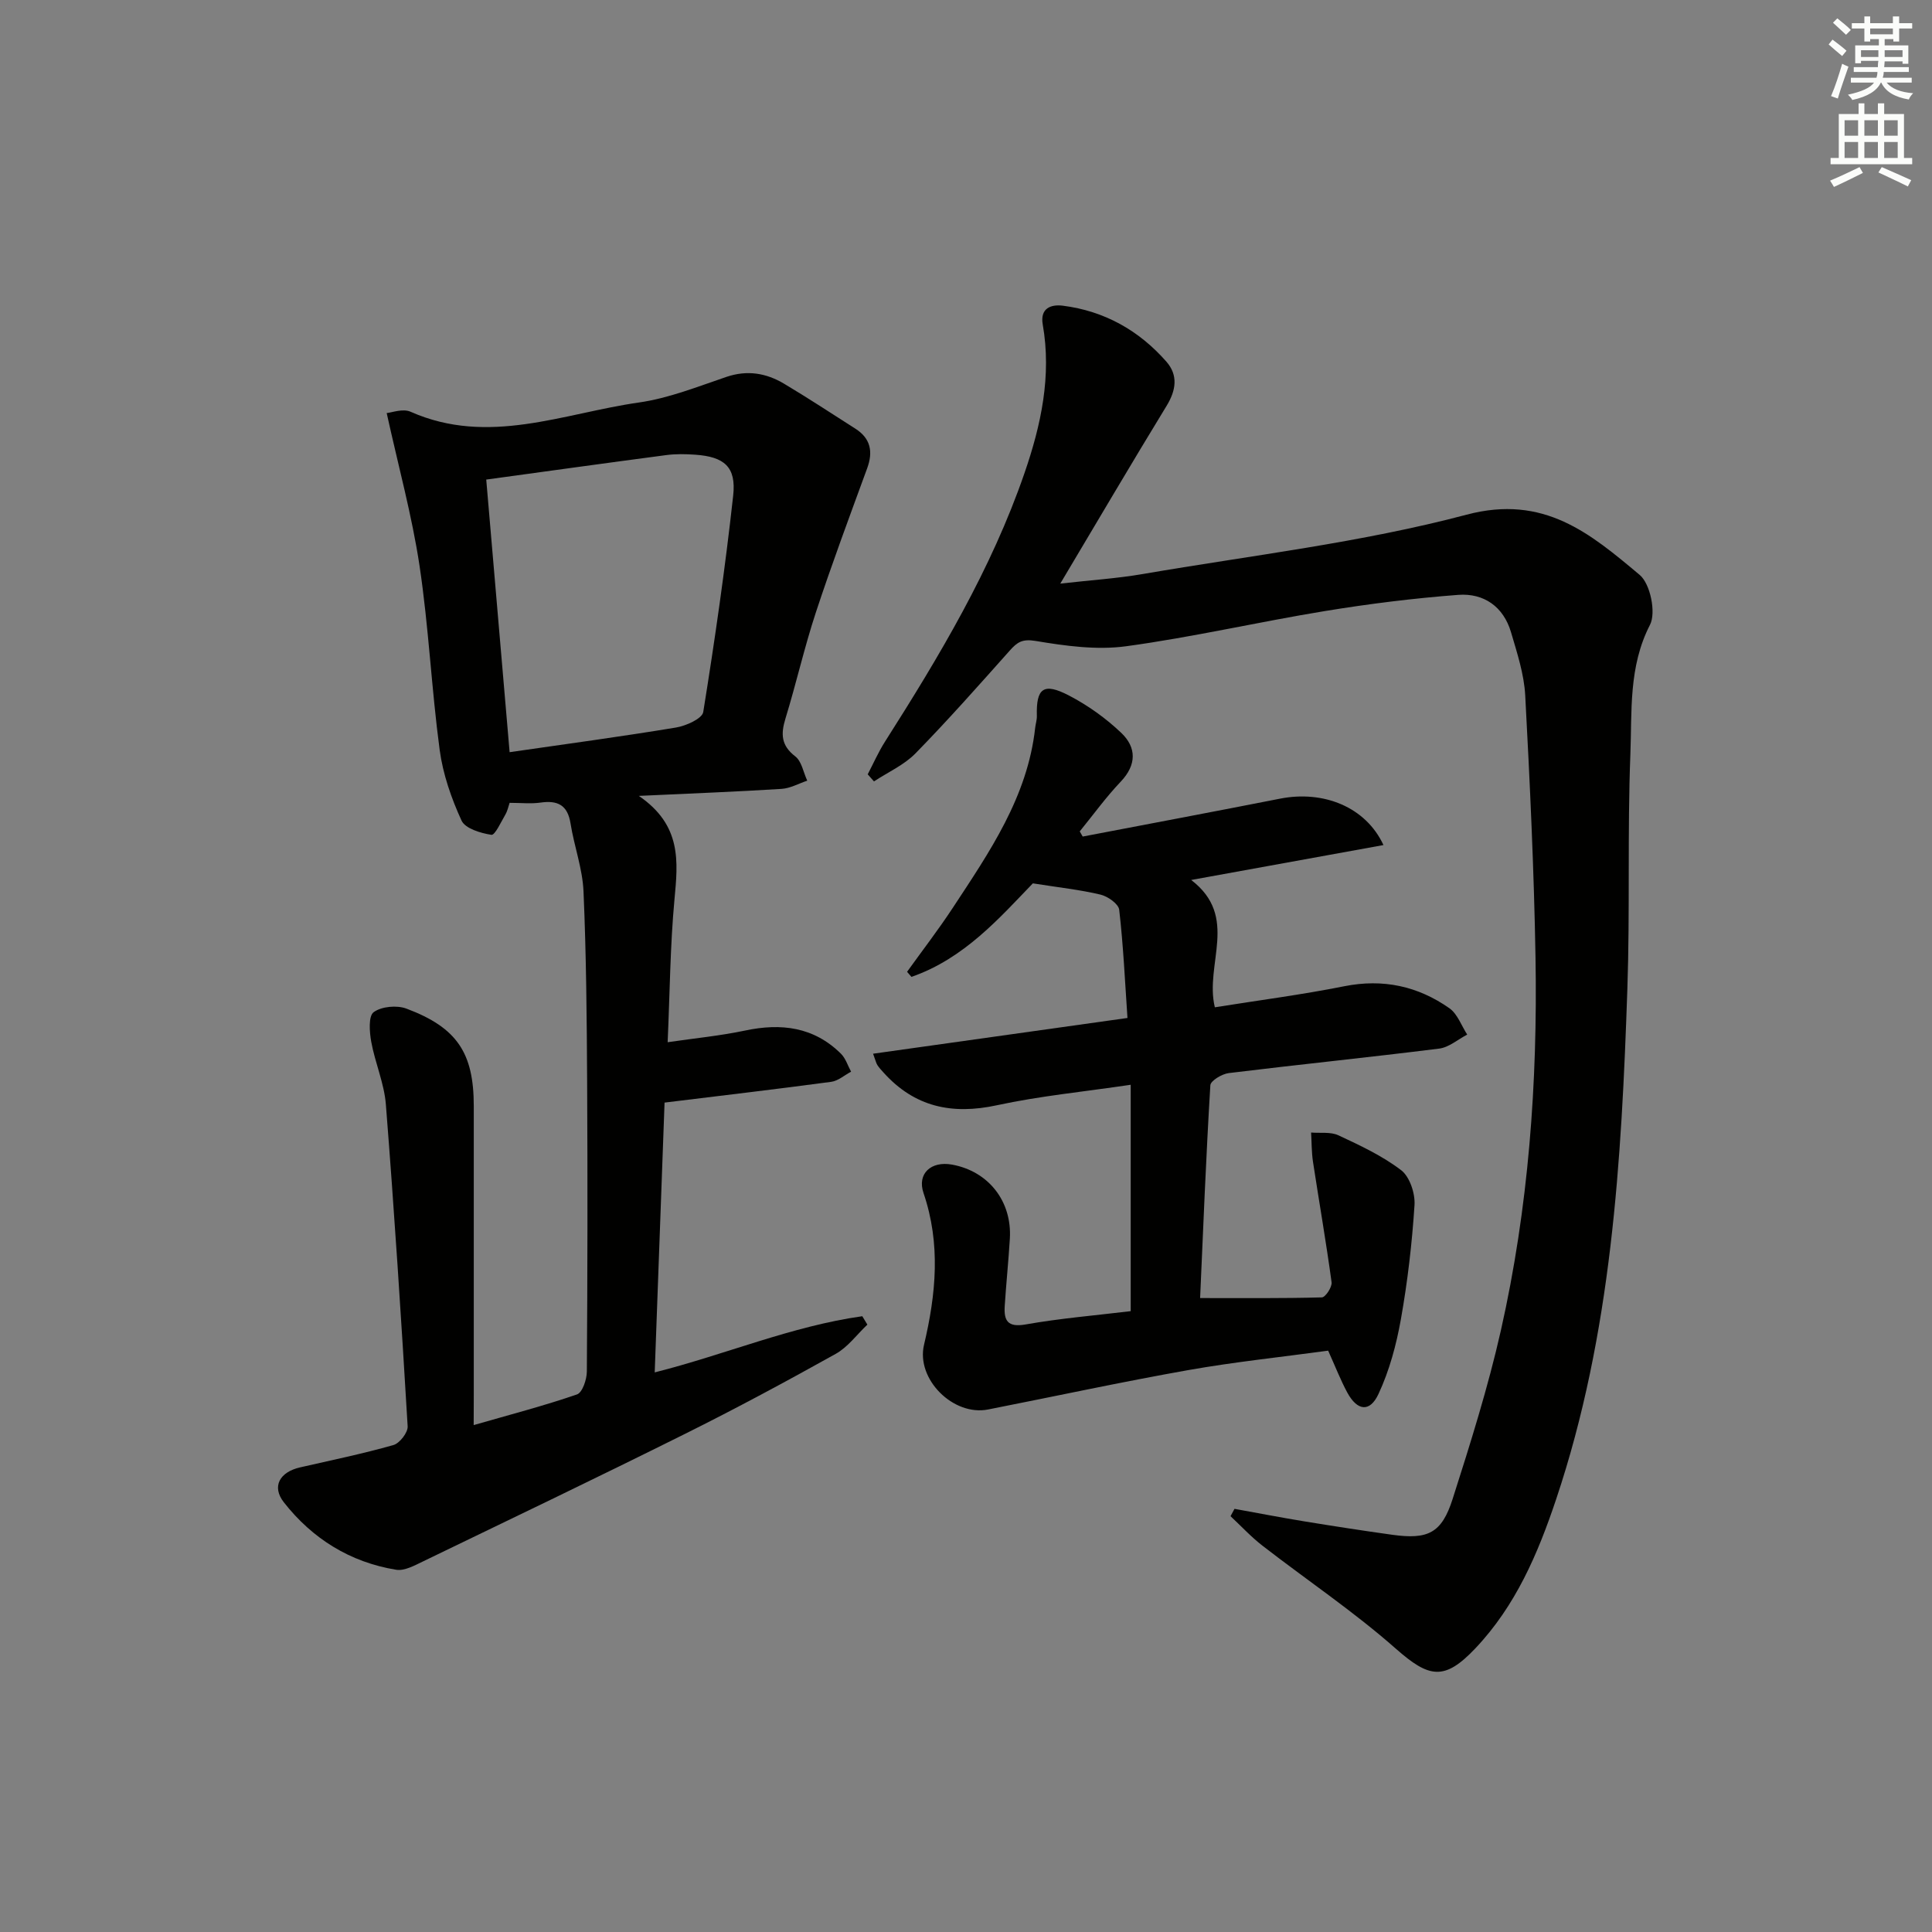 <svg enable-background="new 0 0 400 400" viewBox="0 0 400 400" xmlns="http://www.w3.org/2000/svg"><rect x="0" y="0" width="400" height="400" fill="#808080" stroke="none"/><g fill="#010100"><path d="m98.07 295.05c7.5-2.16 14.54-3.99 21.39-6.35 1.12-.39 2.03-3.09 2.04-4.74.14-19.99.17-39.98.06-59.97-.07-13.14-.18-26.29-.75-39.42-.2-4.73-1.94-9.37-2.69-14.1-.61-3.82-2.69-4.81-6.23-4.3-1.95.28-3.97.05-6.38.05-.25.72-.43 1.66-.88 2.43-.9 1.53-2.15 4.3-2.89 4.19-2.23-.34-5.43-1.3-6.19-2.96-2.11-4.61-3.85-9.6-4.52-14.61-1.7-12.67-2.27-25.49-4.17-38.13-1.56-10.38-4.37-20.57-6.8-31.62 1-.08 3.34-.99 4.95-.27 16.11 7.14 31.64.31 47.29-1.92 6.16-.88 12.14-3.28 18.1-5.3 4.31-1.46 8.22-.79 11.91 1.4 5 2.98 9.86 6.18 14.77 9.31 3.17 2.02 3.72 4.76 2.46 8.21-3.62 9.9-7.31 19.79-10.61 29.8-2.39 7.25-4.07 14.72-6.31 22.02-.98 3.2-.91 5.57 2.03 7.83 1.33 1.02 1.68 3.31 2.48 5.03-1.77.59-3.52 1.59-5.32 1.7-9.26.58-18.54.94-29.55 1.45 8.93 6.1 8.11 13.62 7.38 21.47-.89 9.54-.95 19.15-1.41 29.53 5.65-.83 10.89-1.33 16-2.41 7.48-1.59 14.25-.78 19.88 4.79.97.96 1.41 2.47 2.1 3.72-1.37.72-2.68 1.91-4.12 2.1-11.16 1.5-22.35 2.81-34.5 4.3-.65 17.9-1.34 36.57-2.04 55.86 14.69-3.71 28.38-9.58 42.98-11.63.35.58.7 1.16 1.05 1.74-2.17 2.05-4.03 4.64-6.55 6.05-10.29 5.74-20.68 11.33-31.23 16.58-17.99 8.96-36.12 17.65-54.23 26.4-1.75.84-3.83 2-5.55 1.72-9.54-1.55-17.37-6.45-23.25-13.96-2.59-3.31-.82-6.28 3.34-7.23 6.47-1.48 12.98-2.82 19.35-4.63 1.29-.37 3.02-2.6 2.94-3.88-1.32-22.22-2.76-44.44-4.51-66.63-.34-4.38-2.24-8.62-3.03-12.99-.37-2.04-.6-5.31.5-6.12 1.62-1.19 4.8-1.48 6.78-.74 10.52 3.94 13.95 9.21 13.95 20.17-.01 19.99 0 39.98 0 59.97-.02 1.83-.02 3.64-.02 6.09zm2.6-195.76c1.59 18.54 3.21 37.44 4.84 56.44 11.82-1.71 23.15-3.23 34.43-5.1 2.08-.34 5.44-1.84 5.66-3.22 2.4-14.89 4.55-29.84 6.2-44.83.65-5.93-1.85-8.02-7.87-8.44-1.99-.14-4.02-.18-5.98.08-12.14 1.6-24.27 3.29-37.28 5.07z"/><path d="m179.65 160.32c1.18-2.26 2.21-4.62 3.58-6.77 11.26-17.7 22.02-35.68 28.89-55.63 3.42-9.92 5.63-20.11 3.77-30.73-.59-3.36 1.67-4.21 4.15-3.9 8.6 1.09 15.78 5.12 21.45 11.59 2.46 2.81 2.02 5.92.02 9.18-7.27 11.89-14.32 23.91-21.99 36.77 6.22-.71 11.72-1.06 17.12-1.99 22.39-3.85 45.12-6.48 67-12.28 16.05-4.26 25.66 3.95 35.84 12.47 2.2 1.84 3.43 7.81 2.13 10.34-4.47 8.68-3.71 17.87-4.06 26.87-.62 16.14-.07 32.33-.62 48.47-1.21 35.73-3.25 71.38-14.75 105.7-3.78 11.29-8.39 22.07-16.73 30.87-6.4 6.75-9.55 6.15-16.45.07-8.7-7.68-18.42-14.2-27.62-21.33-2.36-1.83-4.42-4.06-6.61-6.11.27-.51.55-1.02.82-1.52 4.81.87 9.62 1.8 14.44 2.59 6.06.99 12.14 1.93 18.23 2.78 7.39 1.02 10.22-.32 12.49-7.41 3.68-11.52 7.33-23.11 9.99-34.89 5.73-25.41 7.62-51.28 7.17-77.28-.31-18.08-1.16-36.16-2.13-54.22-.24-4.4-1.68-8.78-2.94-13.06-1.56-5.3-5.63-8.13-10.91-7.74-9.24.7-18.46 1.85-27.61 3.35-13.75 2.25-27.37 5.41-41.17 7.29-6.11.83-12.58-.07-18.74-1.1-2.73-.45-3.78.23-5.32 1.96-6.42 7.2-12.81 14.43-19.55 21.32-2.37 2.42-5.7 3.89-8.59 5.8-.43-.5-.87-.98-1.3-1.46z"/><path d="m224.16 173.2c13.63-2.61 27.27-5.17 40.88-7.85 8.95-1.76 17.72 1.7 21.39 9.61-13.13 2.39-25.98 4.72-39.81 7.23 10.02 7.65 2.73 17.41 4.9 26.36 8.94-1.43 17.93-2.59 26.8-4.36 8.04-1.6 15.25-.02 21.77 4.56 1.67 1.18 2.48 3.6 3.68 5.45-1.93 1-3.78 2.65-5.8 2.9-14.5 1.82-29.05 3.29-43.56 5.07-1.41.17-3.76 1.58-3.82 2.52-.9 14.89-1.49 29.81-2.12 44.06 8.71 0 16.97.08 25.21-.14.74-.02 2.14-2.14 2.01-3.13-1.13-8.33-2.58-16.62-3.85-24.94-.3-1.99-.27-4.04-.39-6.06 1.9.16 4.03-.18 5.65.57 4.5 2.1 9.1 4.25 13 7.23 1.77 1.36 2.91 4.8 2.76 7.2-.51 7.92-1.43 15.84-2.82 23.65-.94 5.28-2.38 10.64-4.64 15.48-1.8 3.87-4.4 3.5-6.46-.3-1.4-2.6-2.47-5.37-3.96-8.67-9.59 1.31-19.33 2.32-28.94 4.02-13.87 2.46-27.65 5.44-41.47 8.16-7.19 1.42-14.95-6.26-13.26-13.4 2.49-10.51 3.48-20.88-.1-31.4-1.38-4.04 1.56-6.69 5.9-5.9 7.54 1.37 12.43 7.58 11.97 15.32-.28 4.64-.76 9.27-1.06 13.91-.2 3.04.56 4.53 4.34 3.86 7.17-1.27 14.47-1.87 21.74-2.75 0-15.42 0-30.78 0-46.87-9.76 1.45-18.84 2.32-27.7 4.24-9.31 2.02-17.07.36-23.49-6.79-.44-.49-.91-.98-1.26-1.53-.25-.39-.35-.89-.89-2.35 17.43-2.45 34.58-4.86 52.67-7.4-.52-7.6-.86-15.03-1.71-22.4-.14-1.22-2.36-2.78-3.87-3.14-4.23-1.01-8.59-1.47-14.01-2.33-6.79 7.04-14.24 15.61-25.14 19.36-.3-.35-.6-.7-.9-1.05 3.17-4.41 6.49-8.72 9.47-13.25 7.58-11.53 15.47-22.95 17.05-37.25.09-.82.37-1.64.35-2.45-.16-5.78 1.37-7 6.65-4.25 3.92 2.04 7.66 4.71 10.85 7.76 3.13 2.99 3.19 6.59-.15 10.09-3.05 3.21-5.67 6.84-8.47 10.28.21.37.41.72.61 1.07z"/></g><path d="m378.6 9.2.8-1c.9.7 1.9 1.4 2.9 2.3l-.9 1.1c-1.1-.9-2-1.7-2.8-2.4zm.5 10.7c.9-2.1 1.6-4.3 2.3-6.7.4.2.8.4 1.3.6-.7 2.1-1.5 4.2-2.2 6.6zm.4-15.2.9-.9c1 .8 2 1.6 2.8 2.4l-1 1c-1-.9-1.9-1.8-2.7-2.5zm12.5-1.3h1.2v1.4h2.7v1.1h-2.7v2.7h-1.2v-.5h-1.8v1.3h4.9v3.8h-1.2v-.5h-3.7c0 .4-.1.9-.1 1.2h5.1v1h-5.2c0 .5-.1.9-.2 1.2h6v1h-5.2c1.1 1.3 2.9 2 5.5 2.2-.4.4-.7.8-.9 1.3-2.9-.5-4.8-1.6-5.7-3.5h-.1c-.8 1.7-2.7 2.9-5.9 3.6-.2-.4-.6-.8-.9-1.1 2.8-.6 4.6-1.4 5.4-2.5h-4.8v-1h5.3c.1-.3.2-.7.2-1.2h-4.9v-1h5c0-.4 0-.8.1-1.3h-3.6v.5h-1.2v-3.7h4.9v-1.3h-1.8v.5h-1.2v-2.7h-2.6v-1.1h2.6v-1.4h1.2v1.4h4.7v-1.4zm-6.7 8.4h3.6c0-.4 0-.9 0-1.4h-3.6zm1.9-4.7h4.7v-1.2h-4.7zm6.7 3.3h-3.7v1.4h3.7z" fill="#fbfcfa"/><path d="m384.7 21.4h1.3v2.2h2.8v-2.2h1.3v2.2h4.1v9.1h1.7v1.3h-16.9v-1.3h1.7v-9.1h4.1v-2.2zm.3 13.2.7 1.2c-1.8.9-3.8 1.9-6 2.9-.2-.4-.5-.8-.8-1.3 2.4-1 4.4-2 6.1-2.8zm-3.1-6.5h2.8v-3.2h-2.8zm0 4.6h2.8v-3.3h-2.8zm4.1-4.6h2.8v-3.2h-2.8zm0 4.6h2.8v-3.3h-2.8v3.2zm3.6 1.9c2.1.9 4.1 1.8 6.1 2.7l-.7 1.3c-2.2-1.1-4.2-2-6.1-2.9zm3.3-9.7h-2.8v3.2h2.8zm-2.8 7.8h2.8v-3.3h-2.8z" fill="#fbfcfa"/></svg>